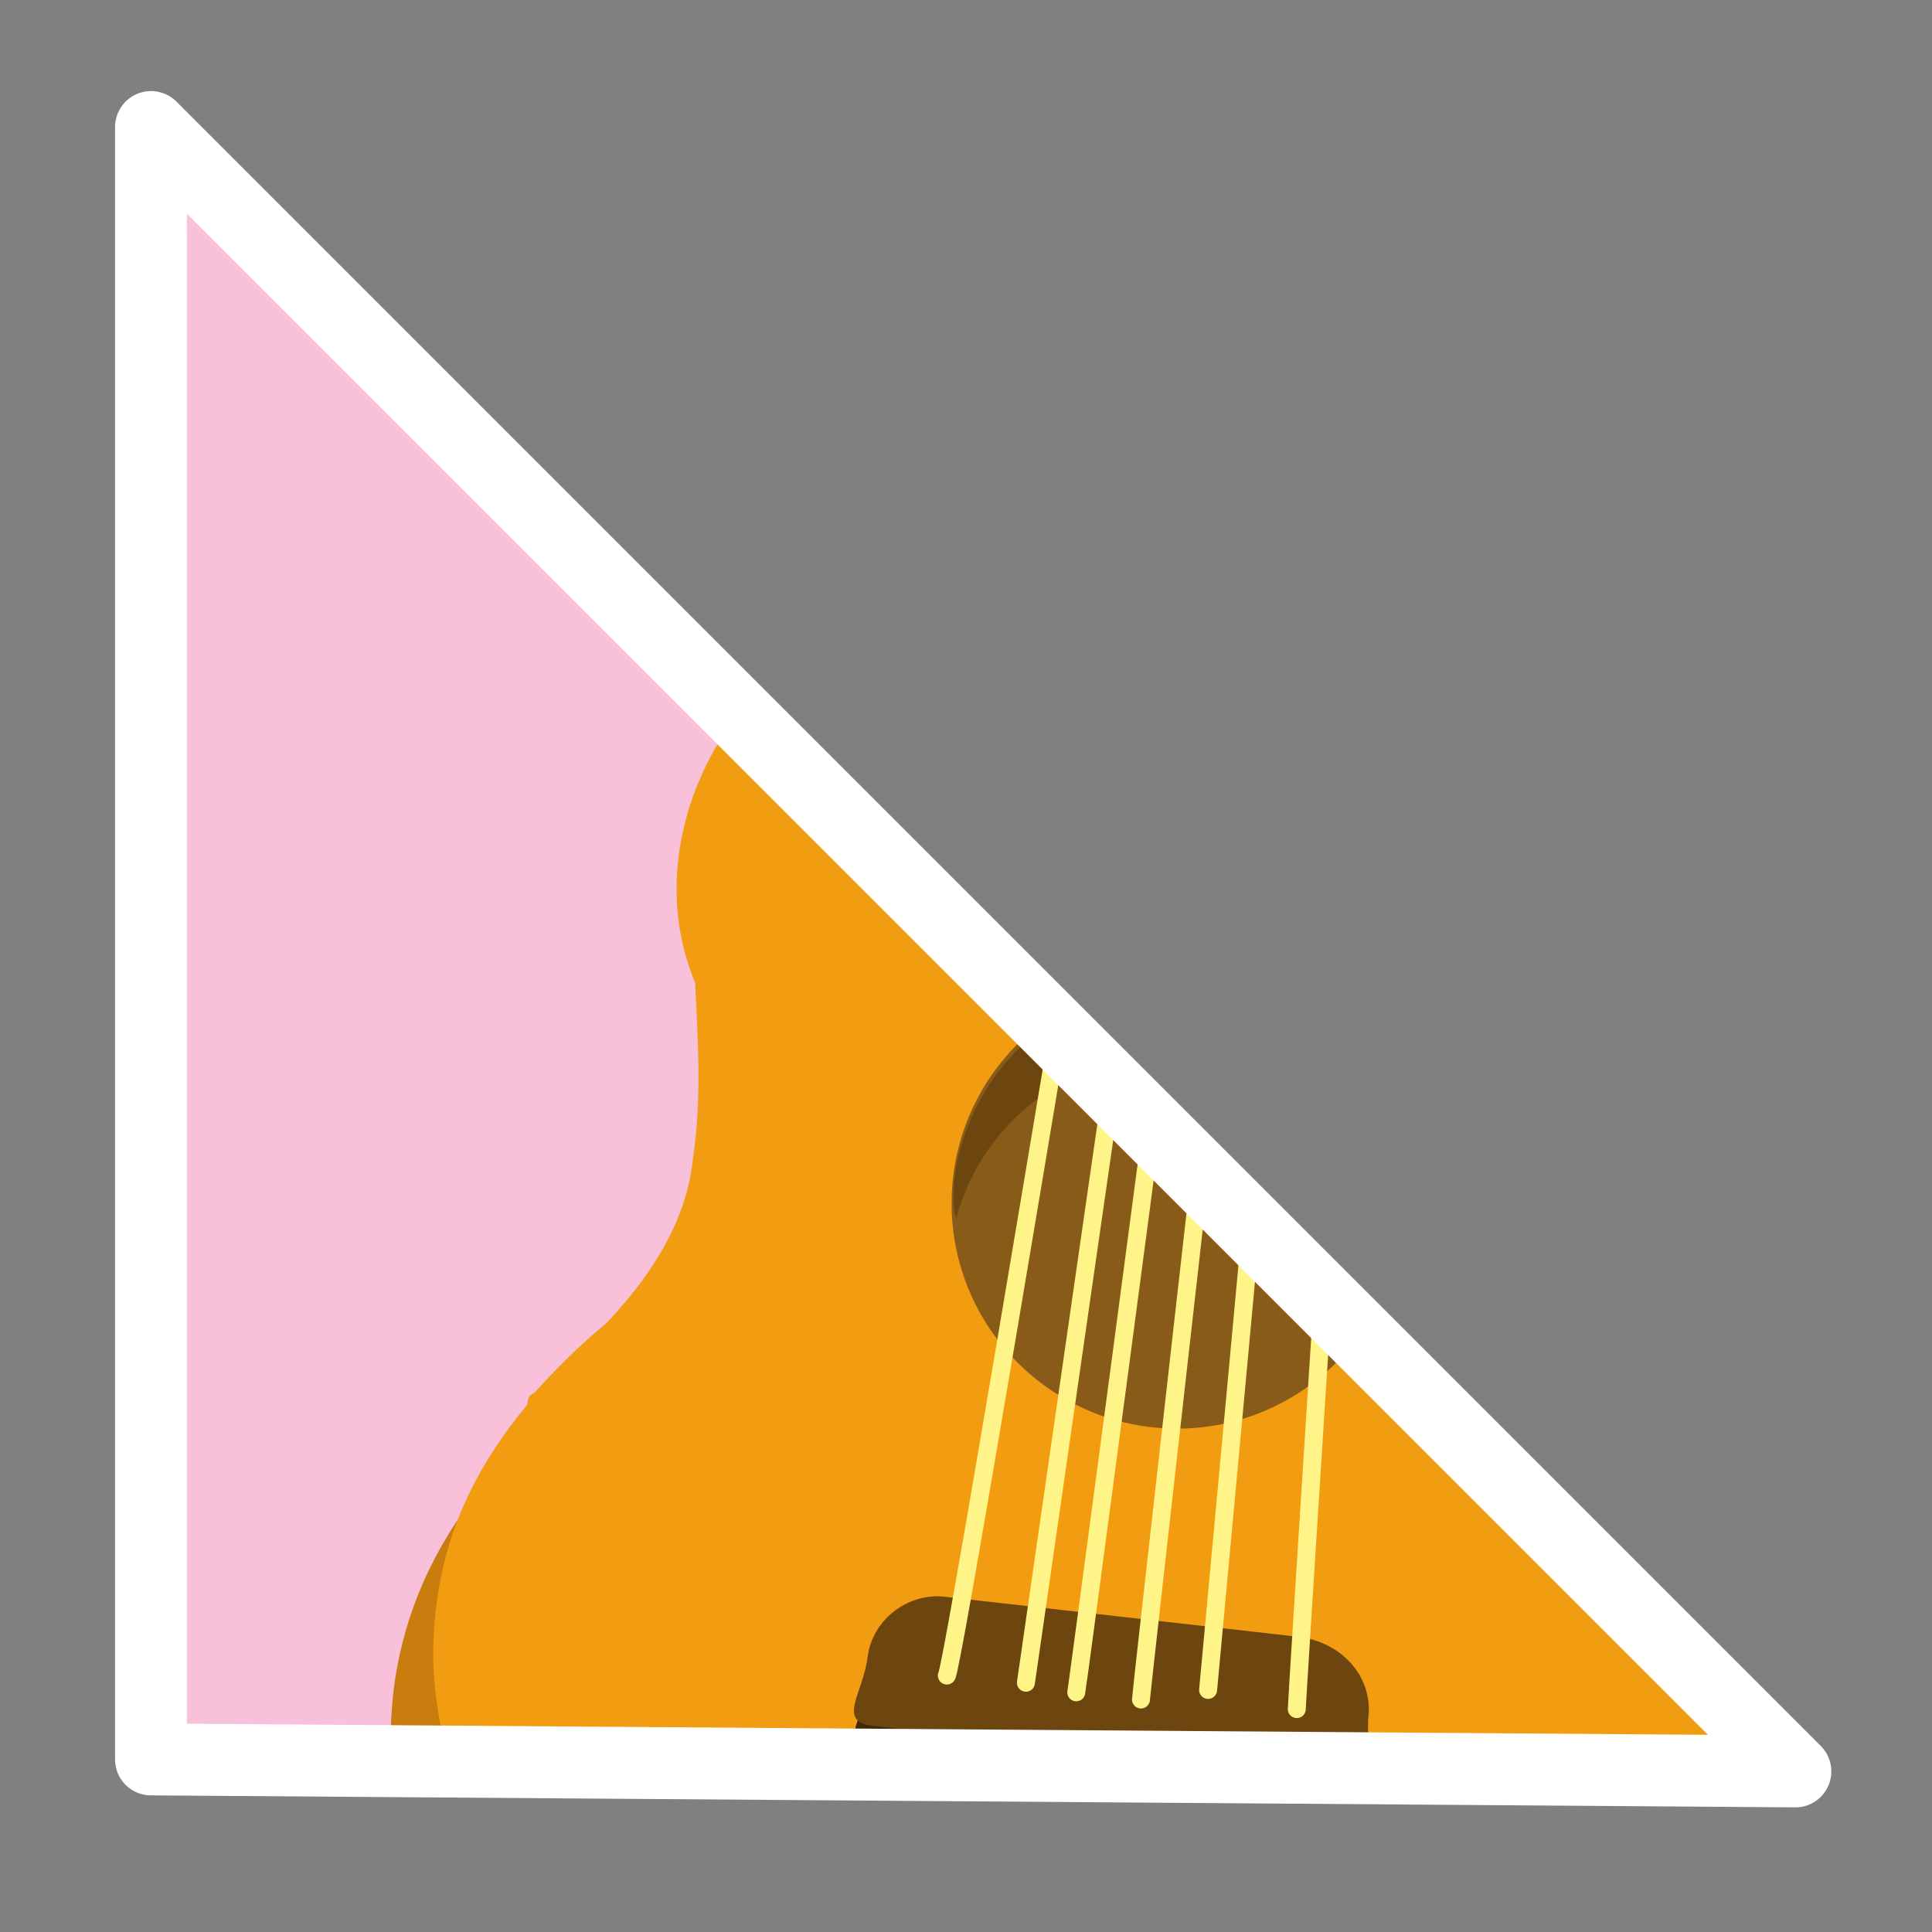 <?xml version="1.0" encoding="utf-8"?>
<!-- Generator: Adobe Illustrator 22.1.0, SVG Export Plug-In . SVG Version: 6.00 Build 0)  -->
<svg version="1.1" id="Layer_1" xmlns="http://www.w3.org/2000/svg" xmlns:xlink="http://www.w3.org/1999/xlink" x="0px" y="0px"
	 viewBox="0 0 80.6 80.6" style="enable-background:new 0 0 80.6 80.6;" xml:space="preserve">
<rect x="0" y="0" width="80.6" height="80.6" fill="#808080" stroke="none"/>
<style type="text/css">
	.st0{clip-path:url(#SVGID_2_);fill:#F8C0D9;}
	.st1{clip-path:url(#SVGID_2_);}
	.st2{fill:#C97D0E;}
	.st3{fill:#F29C11;}
	.st4{fill:#3A382D;}
	.st5{fill:#895B19;}
	.st6{fill:#6D450F;}
	.st7{fill:#442909;}
	.st8{fill:none;stroke:#FFF488;stroke-width:0.75;stroke-linecap:round;stroke-linejoin:round;stroke-miterlimit:10;}
	.st9{fill:none;stroke:#FFFFFF;stroke-width:3;stroke-linecap:round;stroke-linejoin:round;stroke-miterlimit:10;}
</style>
<g>
	<defs>
		<polygon id="SVGID_1_" points="6.3,5.3 6.3,73.4 75.3,73.4 		"/>
	</defs>
	<clipPath id="SVGID_2_">
		<use xlink:href="#SVGID_1_"  style="overflow:visible;"/>
	</clipPath>
	<rect x="3" y="2.3" class="st0" width="77" height="74.2"/>
	<g class="st1">
		<path class="st2" d="M16.4,70.7c1.3-11.9,15.7-19.9,32.3-17.8s29,13.5,27.7,25.5c-1.3,11.9-16.9,22.7-33.5,20.5
			C26.3,96.8,15.1,82.7,16.4,70.7z"/>
		<path id="SVGCleanerId_0_2_" class="st3" d="M52.4,22.3c-12.2-1.4-23,4.6-24.1,13.5c-0.2,1.8,0,3.5,0.7,5.2
			c0.1,2.2,0.3,4.8-0.1,7.4c-0.3,2.8-2,5.1-3.6,6.8c-1.1,0.9-2.1,1.9-3,2.9c-0.2,0.1-0.3,0.2-0.3,0.5C20,61,18.6,63.7,18.2,67
			c-1.5,11.3,10.3,22,26.1,23.8c15.7,1.8,29.6-5.9,31-17.3c0.4-3-0.3-6.2-1.7-9.1c-0.1-0.2-0.2-0.3-0.2-0.3
			c-0.8-1.3-1.4-2.3-2.4-3.6c-1.2-2.1-2.4-4.5-2-7.4c0.2-2.7,1.3-5.1,1.9-7.2c0.9-1.4,1.7-3.2,1.9-4.9C73.9,32,64.7,23.6,52.4,22.3z
			"/>
		<path d="M57.7,36.3c-0.3,2.5-4.4,1.7-6.9,1.5l-0.5,0c-2.5-0.3-6.6-0.5-6.3-3.1l8.4-53.4c0.3-2.5,2.4-4.2,5-3.9l0.5,0
			c2.5,0.3,4.2,2.4,3.9,5L57.7,36.3z"/>
		<path d="M64.4-20.2c-0.3,2.5-2.4,4.2-5,3.9l-5.1-0.6c-2.5-0.3-4.2-2.4-3.9-5L51.8-33c0.3-2.5,2.4-4.2,5-3.9l5.1,0.6
			c2.5,0.3,4.2,2.4,3.9,5L64.4-20.2z"/>
		<g>
			<path class="st4" d="M57.9,34c-0.3,2.5-4.4,1.7-6.9,1.5l-0.6-0.2c-2.5-0.3-6.6-0.5-6.3-3.1l8.4-53.4c0.3-2.5,2.4-4.2,5-3.9l0.5,0
				c2.5,0.3,4.2,2.4,3.9,5L57.9,34z"/>
			<path class="st4" d="M64.7-22.4c-0.3,2.5-2.4,4.2-5,3.9l-5.1-0.6c-2.5-0.3-4.2-2.4-3.9-5L52-35.2c0.3-2.5,2.4-4.2,5-3.9l5.1,0.6
				c2.5,0.3,4.2,2.4,3.9,5L64.7-22.4z"/>
		</g>
		<circle class="st5" cx="49.1" cy="50.2" r="9.4"/>
		<path class="st6" d="M49.8,44.1c4.6,0.5,8,4.3,8.1,8.8c0-0.5,0.4-1,0.4-1.5c0.6-5.1-3.1-9.7-8.2-10.3c-5.1-0.6-9.7,3.1-10.3,8.2
			c0,0.5-0.1,1,0.1,1.5C41.1,46.4,45.3,43.6,49.8,44.1z"/>
		<path class="st7" d="M57,72.7c-0.2,1.5,0.7,2.9-0.8,2.7l-19.8-2.3c-1.5-0.2-0.4-1.3-0.2-2.9l0,0c0.2-1.5,1.6-2.6,3.1-2.5l15.2,1.8
			C56.1,69.8,57.2,71.2,57,72.7L57,72.7z"/>
		<path class="st6" d="M57.1,71.5c-0.2,1.5,0.7,2.9-0.8,2.7L36.4,72c-1.5-0.2-0.4-1.3-0.2-2.9l0,0c0.2-1.5,1.6-2.6,3.1-2.5l15,1.7
			C56.1,68.6,57.2,70,57.1,71.5L57.1,71.5z"/>
		<path class="st3" d="M60.4-18.8c0,0.2-0.2,0.4-0.4,0.3l-5.6-0.6c-0.2,0-0.4-0.2-0.3-0.4l0,0c0-0.2,0.2-0.4,0.4-0.3l5.6,0.6
			C60.2-19.1,60.3-18.9,60.4-18.8L60.4-18.8z"/>
		<g>
			
				<rect x="51.2" y="-37.8" transform="matrix(0.155 -0.988 0.988 0.155 79.6 20.757)" class="st4" width="1.4" height="3.3"/>
			<path class="st4" d="M49.3-34.7l-0.4-0.1c-0.5-0.1-0.9-0.6-0.8-1.1l0.4-2.3c0.1-0.5,0.6-0.9,1.1-0.8l0.4,0.1
				c0.5,0.1,0.9,0.6,0.8,1.1l-0.4,2.3C50.3-34.9,49.8-34.6,49.3-34.7z"/>
		</g>
		<g>
			
				<rect x="50.2" y="-32.2" transform="matrix(0.155 -0.988 0.988 0.155 73.233 24.471)" class="st4" width="1.4" height="3.3"/>
			<path class="st4" d="M48.3-29.1l-0.4-0.1c-0.5-0.1-0.9-0.6-0.8-1.1l0.4-2.3c0.1-0.5,0.6-0.9,1.1-0.8l0.4,0.1
				c0.5,0.1,0.9,0.6,0.8,1.1l-0.4,2.3C49.3-29.4,48.8-29,48.3-29.1z"/>
		</g>
		<g>
			
				<rect x="49.5" y="-27.2" transform="matrix(0.155 -0.988 0.988 0.155 67.75 27.996)" class="st4" width="1.4" height="3.3"/>
			<path class="st4" d="M47.6-24.1l-0.4-0.1c-0.5-0.1-0.9-0.6-0.8-1.1l0.4-2.3c0.1-0.5,0.6-0.9,1.1-0.8l0.4,0.1
				c0.5,0.1,0.9,0.6,0.8,1.1l-0.4,2.3C48.6-24.4,48.1-24,47.6-24.1z"/>
		</g>
		<g>
			
				<rect x="65.3" y="-35" transform="matrix(0.112 -0.994 0.994 0.112 91.737 36.001)" class="st4" width="1.4" height="3.3"/>
			<path class="st4" d="M68.2-31.2l0.4,0c0.5,0,1-0.3,1.1-0.8l0.2-2.3c0-0.5-0.3-1-0.8-1.1l-0.4,0c-0.5,0-1,0.3-1.1,0.8l-0.2,2.3
				C67.2-31.7,67.6-31.2,68.2-31.2z"/>
		</g>
		<g>
			
				<rect x="64.8" y="-29.3" transform="matrix(0.112 -0.994 0.994 0.112 85.694 40.511)" class="st4" width="1.4" height="3.3"/>
			<path class="st4" d="M67.7-25.5l0.4,0c0.5,0,1-0.3,1.1-0.8l0.2-2.3c0-0.5-0.3-1-0.8-1.1l-0.4,0c-0.5,0-1,0.3-1.1,0.8l-0.2,2.3
				C66.8-26.1,67.1-25.6,67.7-25.5z"/>
		</g>
		<g>
			
				<rect x="64.1" y="-24.3" transform="matrix(0.112 -0.994 0.994 0.112 80.091 44.291)" class="st4" width="1.4" height="3.3"/>
			<path class="st4" d="M67-20.6l0.4,0c0.5,0,1-0.3,1.1-0.8l0.2-2.3c0-0.5-0.3-1-0.8-1.1l-0.4,0c-0.5,0-1,0.3-1.1,0.8l-0.2,2.3
				C66.1-21.1,66.5-20.6,67-20.6z"/>
		</g>
		<path class="st8" d="M39.5,69.9c0.4-0.4,14.9-89,14.9-89L50-25.7"/>
		<polyline class="st8" points="42.8,70.2 55.7,-19.3 50.9,-30.6 		"/>
		<path class="st8" d="M44.9,70.6c0.1-0.4,11.9-89.8,11.9-89.8L52-36.2"/>
		<path class="st8" d="M47.6,70.9c0-0.4,10.2-90.2,10.2-90.2L66-33.3"/>
		<polyline class="st8" points="65.5,-27.7 58.7,-19 50.4,70.5 		"/>
		<path class="st8" d="M54.1,71.3c0-0.7,5.8-90.1,5.8-90.1l4.9-3.8"/>
	</g>
</g>
<polygon class="st9" points="6.3,73.4 6.3,5.3 74.9,73.9 "/>
</svg>
